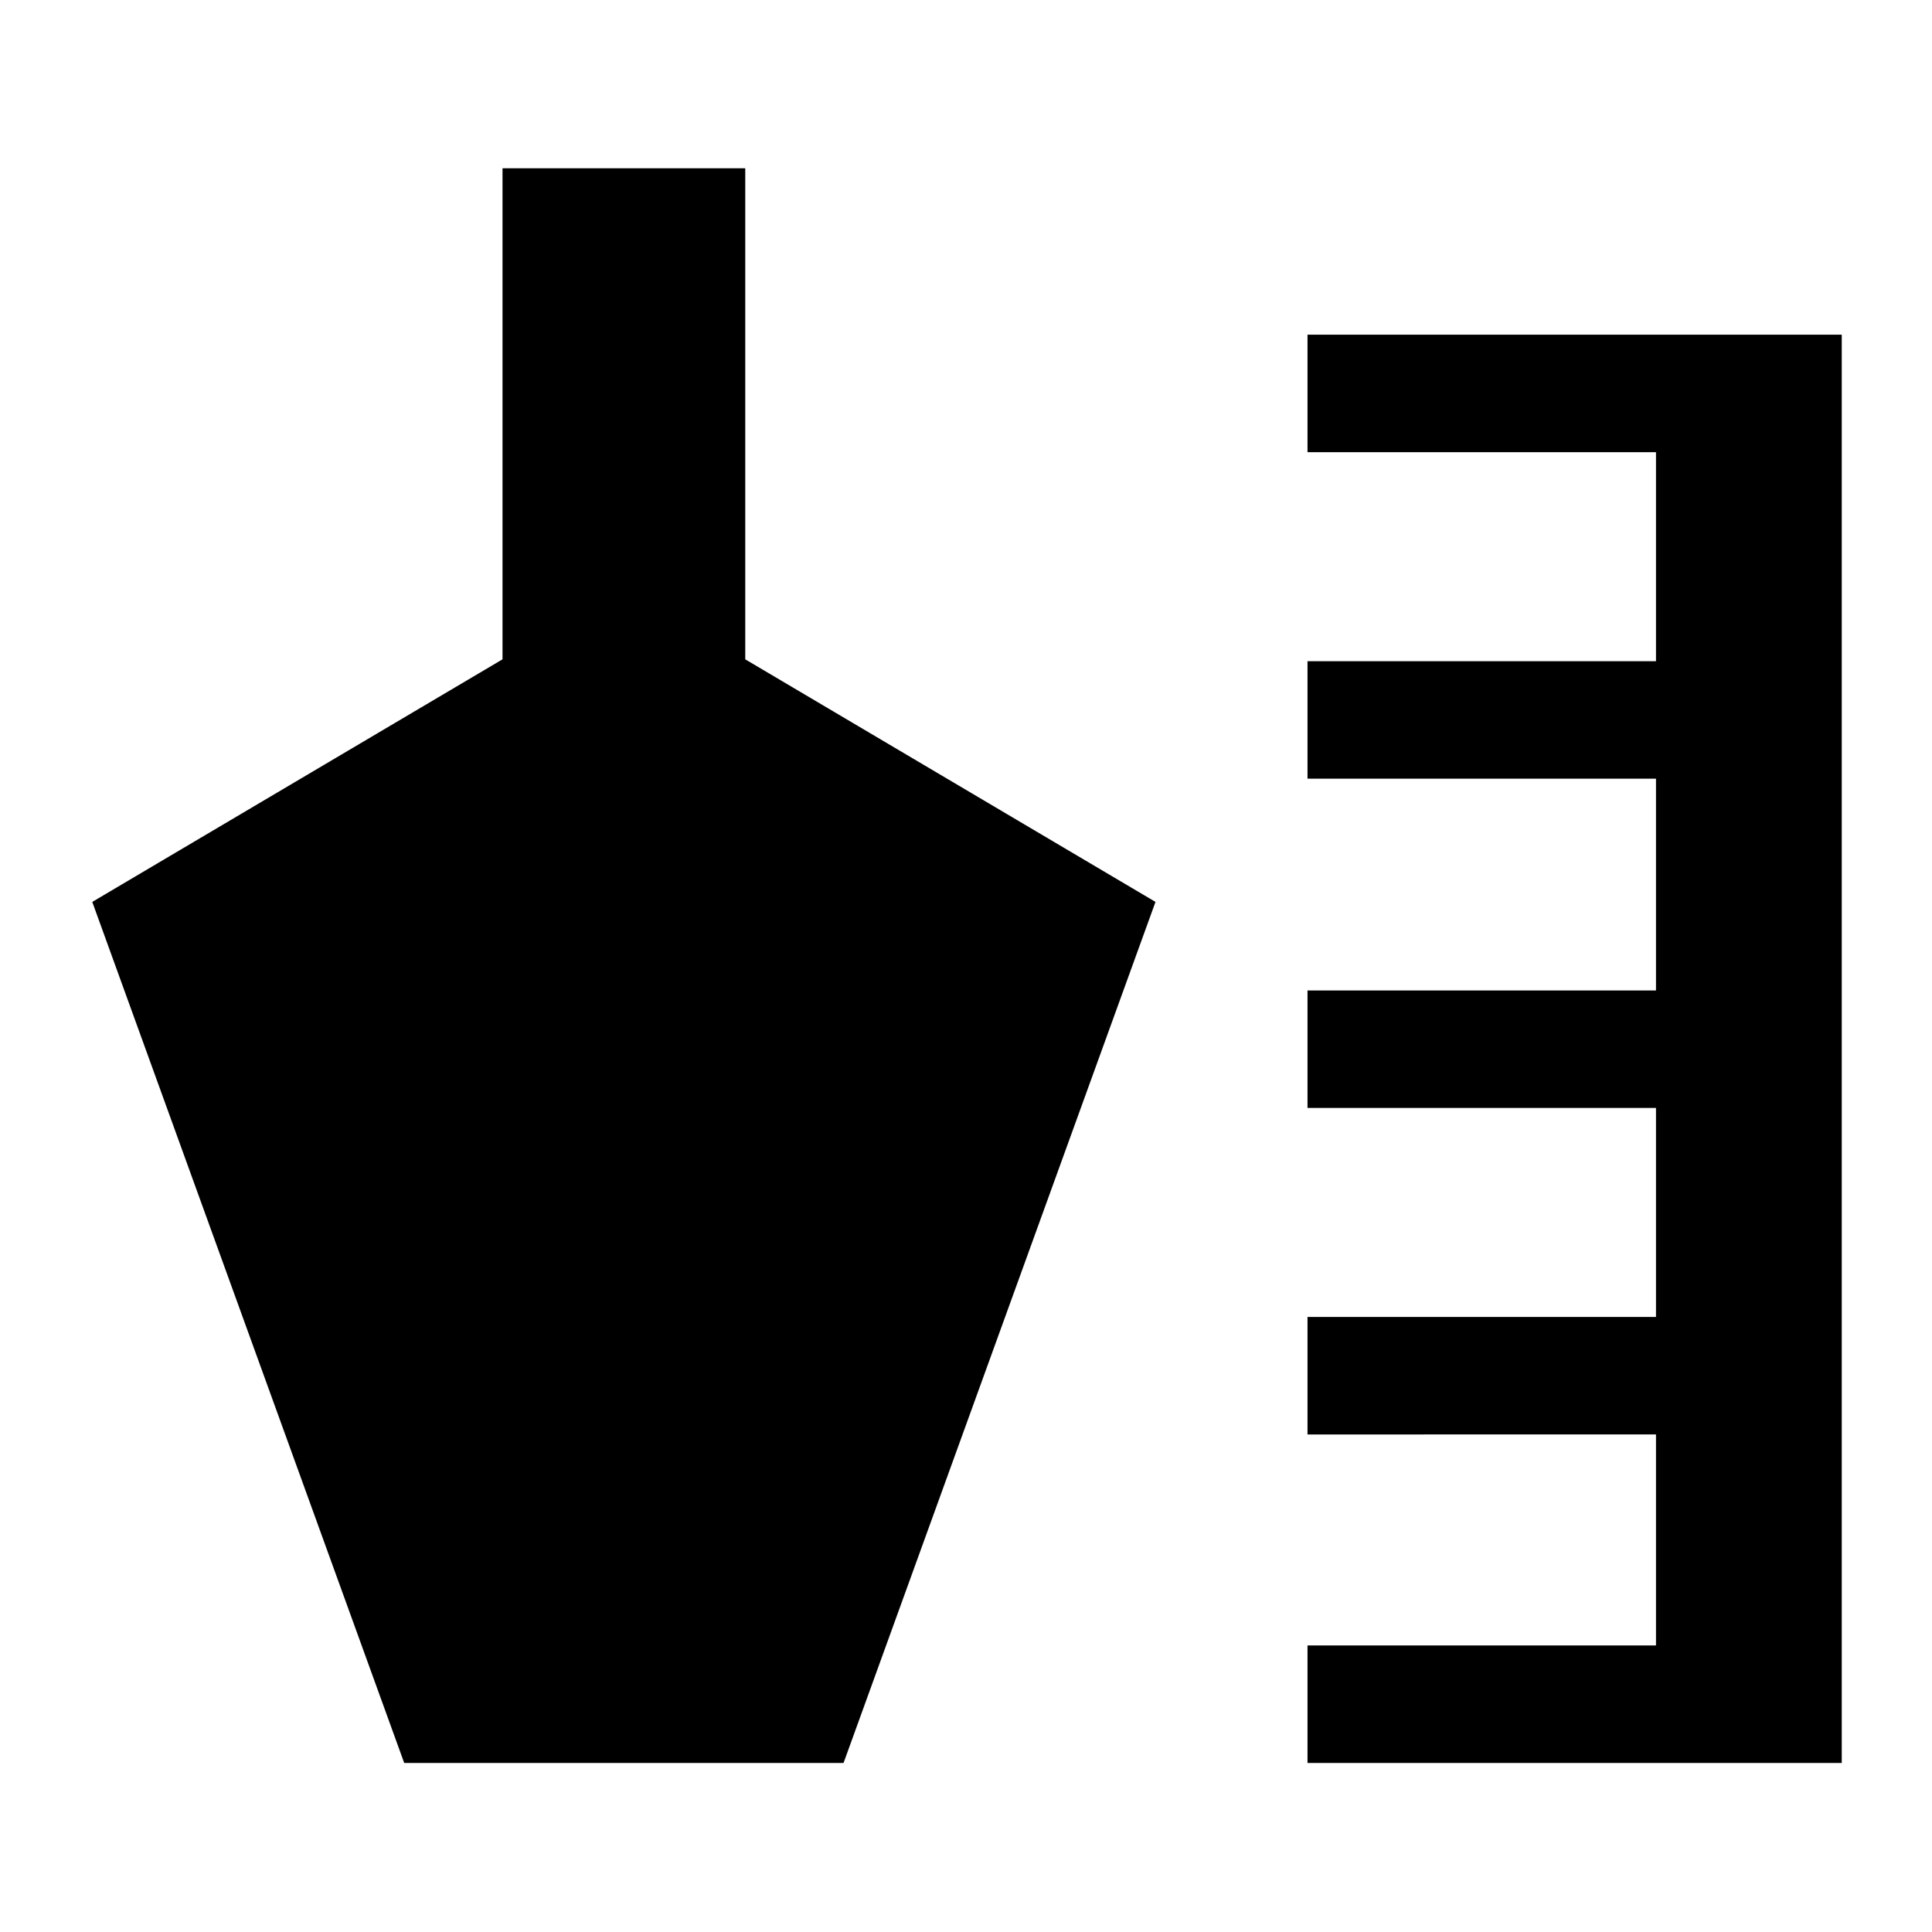 <svg xmlns="http://www.w3.org/2000/svg" height="48" viewBox="0 -960 960 960" width="48"><path d="M649.692-84.001v-58.384h173.154v-104.847H649.692v-58.383h173.154v-103.847H649.692v-58.384h173.154v-105.231H649.692v-58.384h173.154v-103.846H649.692v-58.384h265.46v709.69h-265.46Zm-448.845 0-155-427.845 203.847-120.538v-243.999h120.613v243.999l203.845 120.538L419.153-84.001H200.847Z"/></svg>